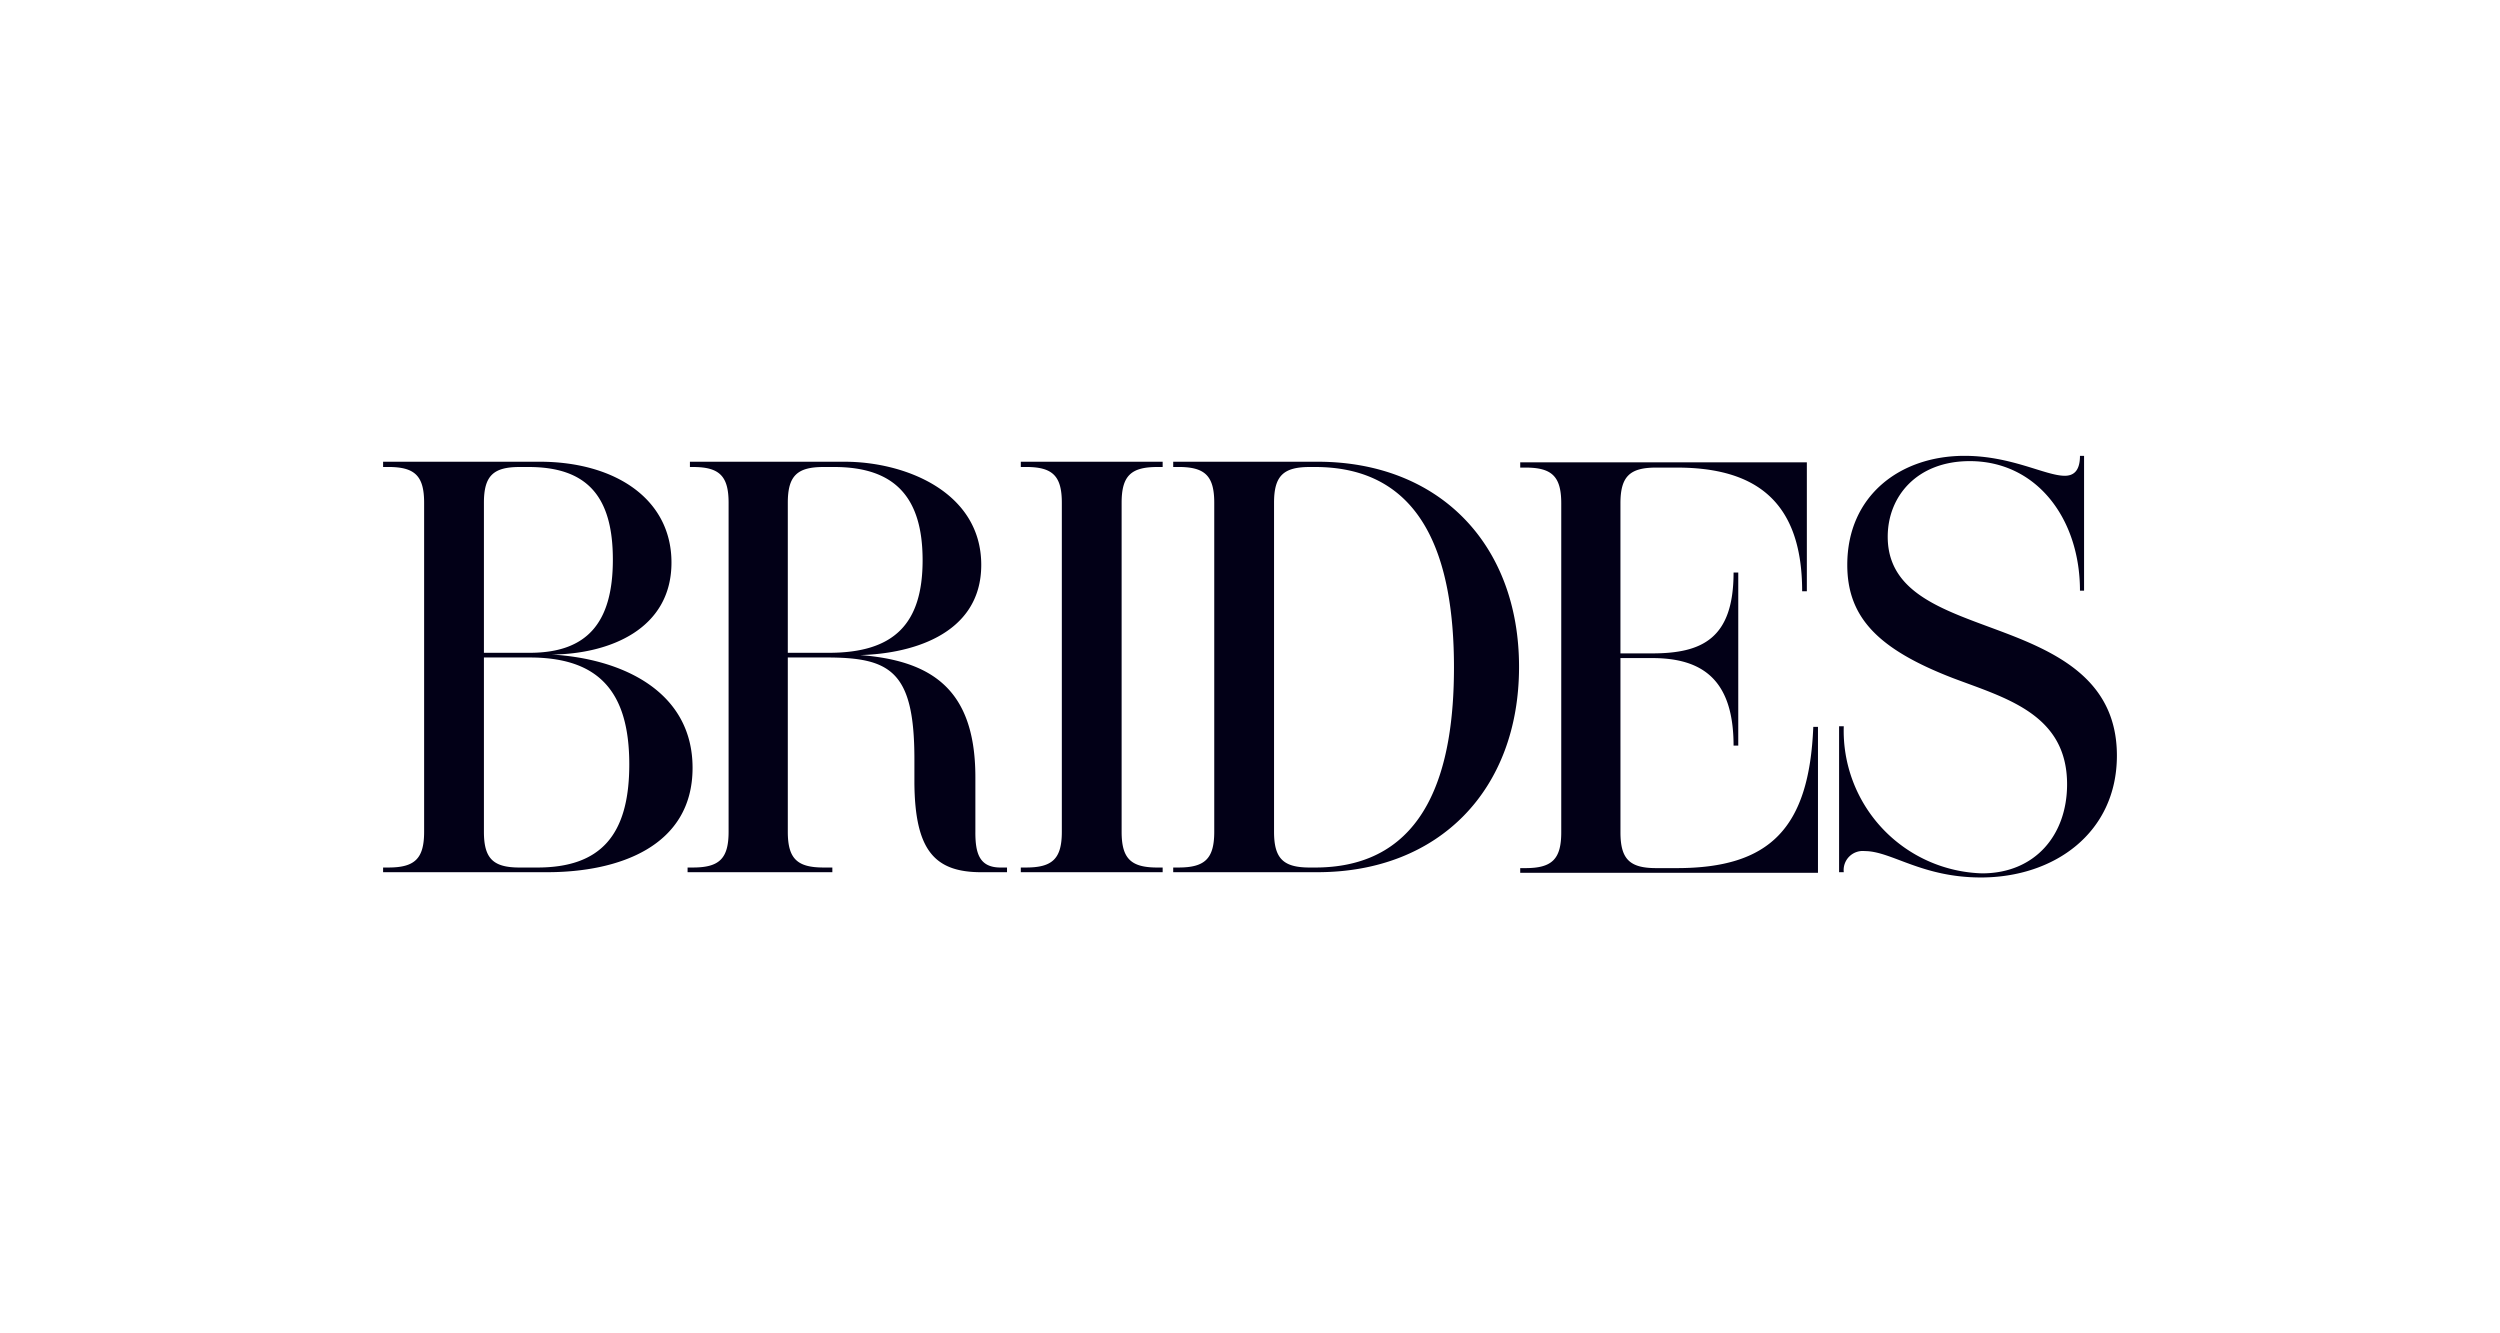 <svg id="icons" xmlns="http://www.w3.org/2000/svg" viewBox="0 0 180 96"><defs><style>.cls-1{fill:#020017;}</style></defs><title>ions</title><path class="cls-1" d="M148.661,34.256c0.548,0,1.097-.253,1.097-1.435h0.295v9.707h-0.295c0-5.191-3.123-9.327-7.934-9.327-3.798,0-5.908,2.532-5.908,5.444,0,4.98,6.035,5.655,10.762,7.892,3.038,1.435,5.739,3.554,5.739,7.863,0,5.57-4.516,8.778-9.79,8.778-4.263,0-6.457-1.899-8.356-1.899a1.374,1.374,0,0,0-1.52,1.519h-0.337v-10.508h0.337a10.27,10.27,0,0,0,9.96,10.592c3.798,0,6.119-2.743,6.119-6.414,0-5.065-4.431-6.208-8.23-7.649-5.358-2.072-7.596-4.35-7.596-8.149,0-4.98,3.798-7.85,8.441-7.85,3.376,0,5.824,1.435,7.216,1.435m-53.807-1.012H84.471v0.379h0.38c1.899,0,2.575.633,2.575,2.574V59.887c0,1.941-.675,2.574-2.575,2.574H84.471v0.337H94.854c8.777,0,14.517-5.951,14.517-14.784,0-8.82-5.74-14.77-14.517-14.77M94.685,62.462H94.305c-1.899,0-2.574-.633-2.574-2.574V36.198c0-1.942.675-2.574,2.574-2.574H94.685c7.807,0,10.001,6.584,10.001,14.433,0,7.146-1.814,14.405-10.001,14.405m36.209-10.129h-0.337c-0.295,7.302-3.123,10.171-9.834,10.171h-1.476c-1.899,0-2.574-.633-2.574-2.575V47.381h2.279c3.587,0,5.865,1.524,5.865,6.302h0.338V41.22h-0.338c0,4.769-2.278,5.824-5.865,5.824H116.672V36.24c0-1.941.675-2.574,2.574-2.574H120.723c5.572,0,9.032,2.321,9.032,8.905h0.338V33.286H109.456v0.38h0.379c1.899,0,2.575.633,2.575,2.574V59.929c0,1.941-.676,2.575-2.575,2.575h-0.379v0.338h21.438V52.333ZM70.227,59.929V55.963c0-7.016-3.84-8.834-10.255-8.876l-0.084.084h1.604c3.925,0,9.158-1.393,9.158-6.499,0-5.233-5.444-7.427-9.833-7.427H49.674v0.379h0.211c1.899,0,2.574.633,2.574,2.574V59.887c0,1.941-.675,2.574-2.574,2.574H49.506v0.337H59.929v-0.337H59.296c-1.899,0-2.574-.633-2.574-2.574V47.339h2.785c4.6,0,6.33.972,6.33,7.315v1.73c0.042,4.811,1.435,6.415,4.811,6.415h1.857v-0.337H72.041c-1.519,0-1.815-1.013-1.815-2.533M59.676,47.002H56.722V36.198c0-1.942.675-2.574,2.574-2.574h0.76c4.347,0,6.372,2.153,6.372,6.71,0,4.6-2.068,6.668-6.752,6.668m-19.939.126c4.135-.042,8.609-1.815,8.609-6.626,0-4.6-4.093-7.258-9.495-7.258H27.583v0.379H27.963c1.899,0,2.574.633,2.574,2.574V59.887c0,1.941-.675,2.574-2.574,2.574H27.583v0.337H39.399c5.149,0,10.466-1.857,10.466-7.512,0-5.533-5.106-7.863-10.128-8.158M34.842,47.002V36.198c0-1.942.675-2.574,2.574-2.574H38.049c4.178,0,6.077,2.068,6.077,6.668,0,4.6-1.899,6.71-5.993,6.71H34.842Zm3.84,15.46H37.416c-1.899,0-2.574-.633-2.574-2.574V47.339h3.292c4.938,0,7.174,2.414,7.174,7.695,0,5.106-2.068,7.428-6.626,7.428m34.816,0.337H83.711v-0.337H83.331c-1.899,0-2.574-.633-2.574-2.574V36.198c0-1.942.675-2.574,2.574-2.574H83.711V33.244H73.498v0.379H73.878c1.899,0,2.574.633,2.574,2.574V59.887c0,1.941-.675,2.574-2.574,2.574H73.498v0.337Z"/></svg>